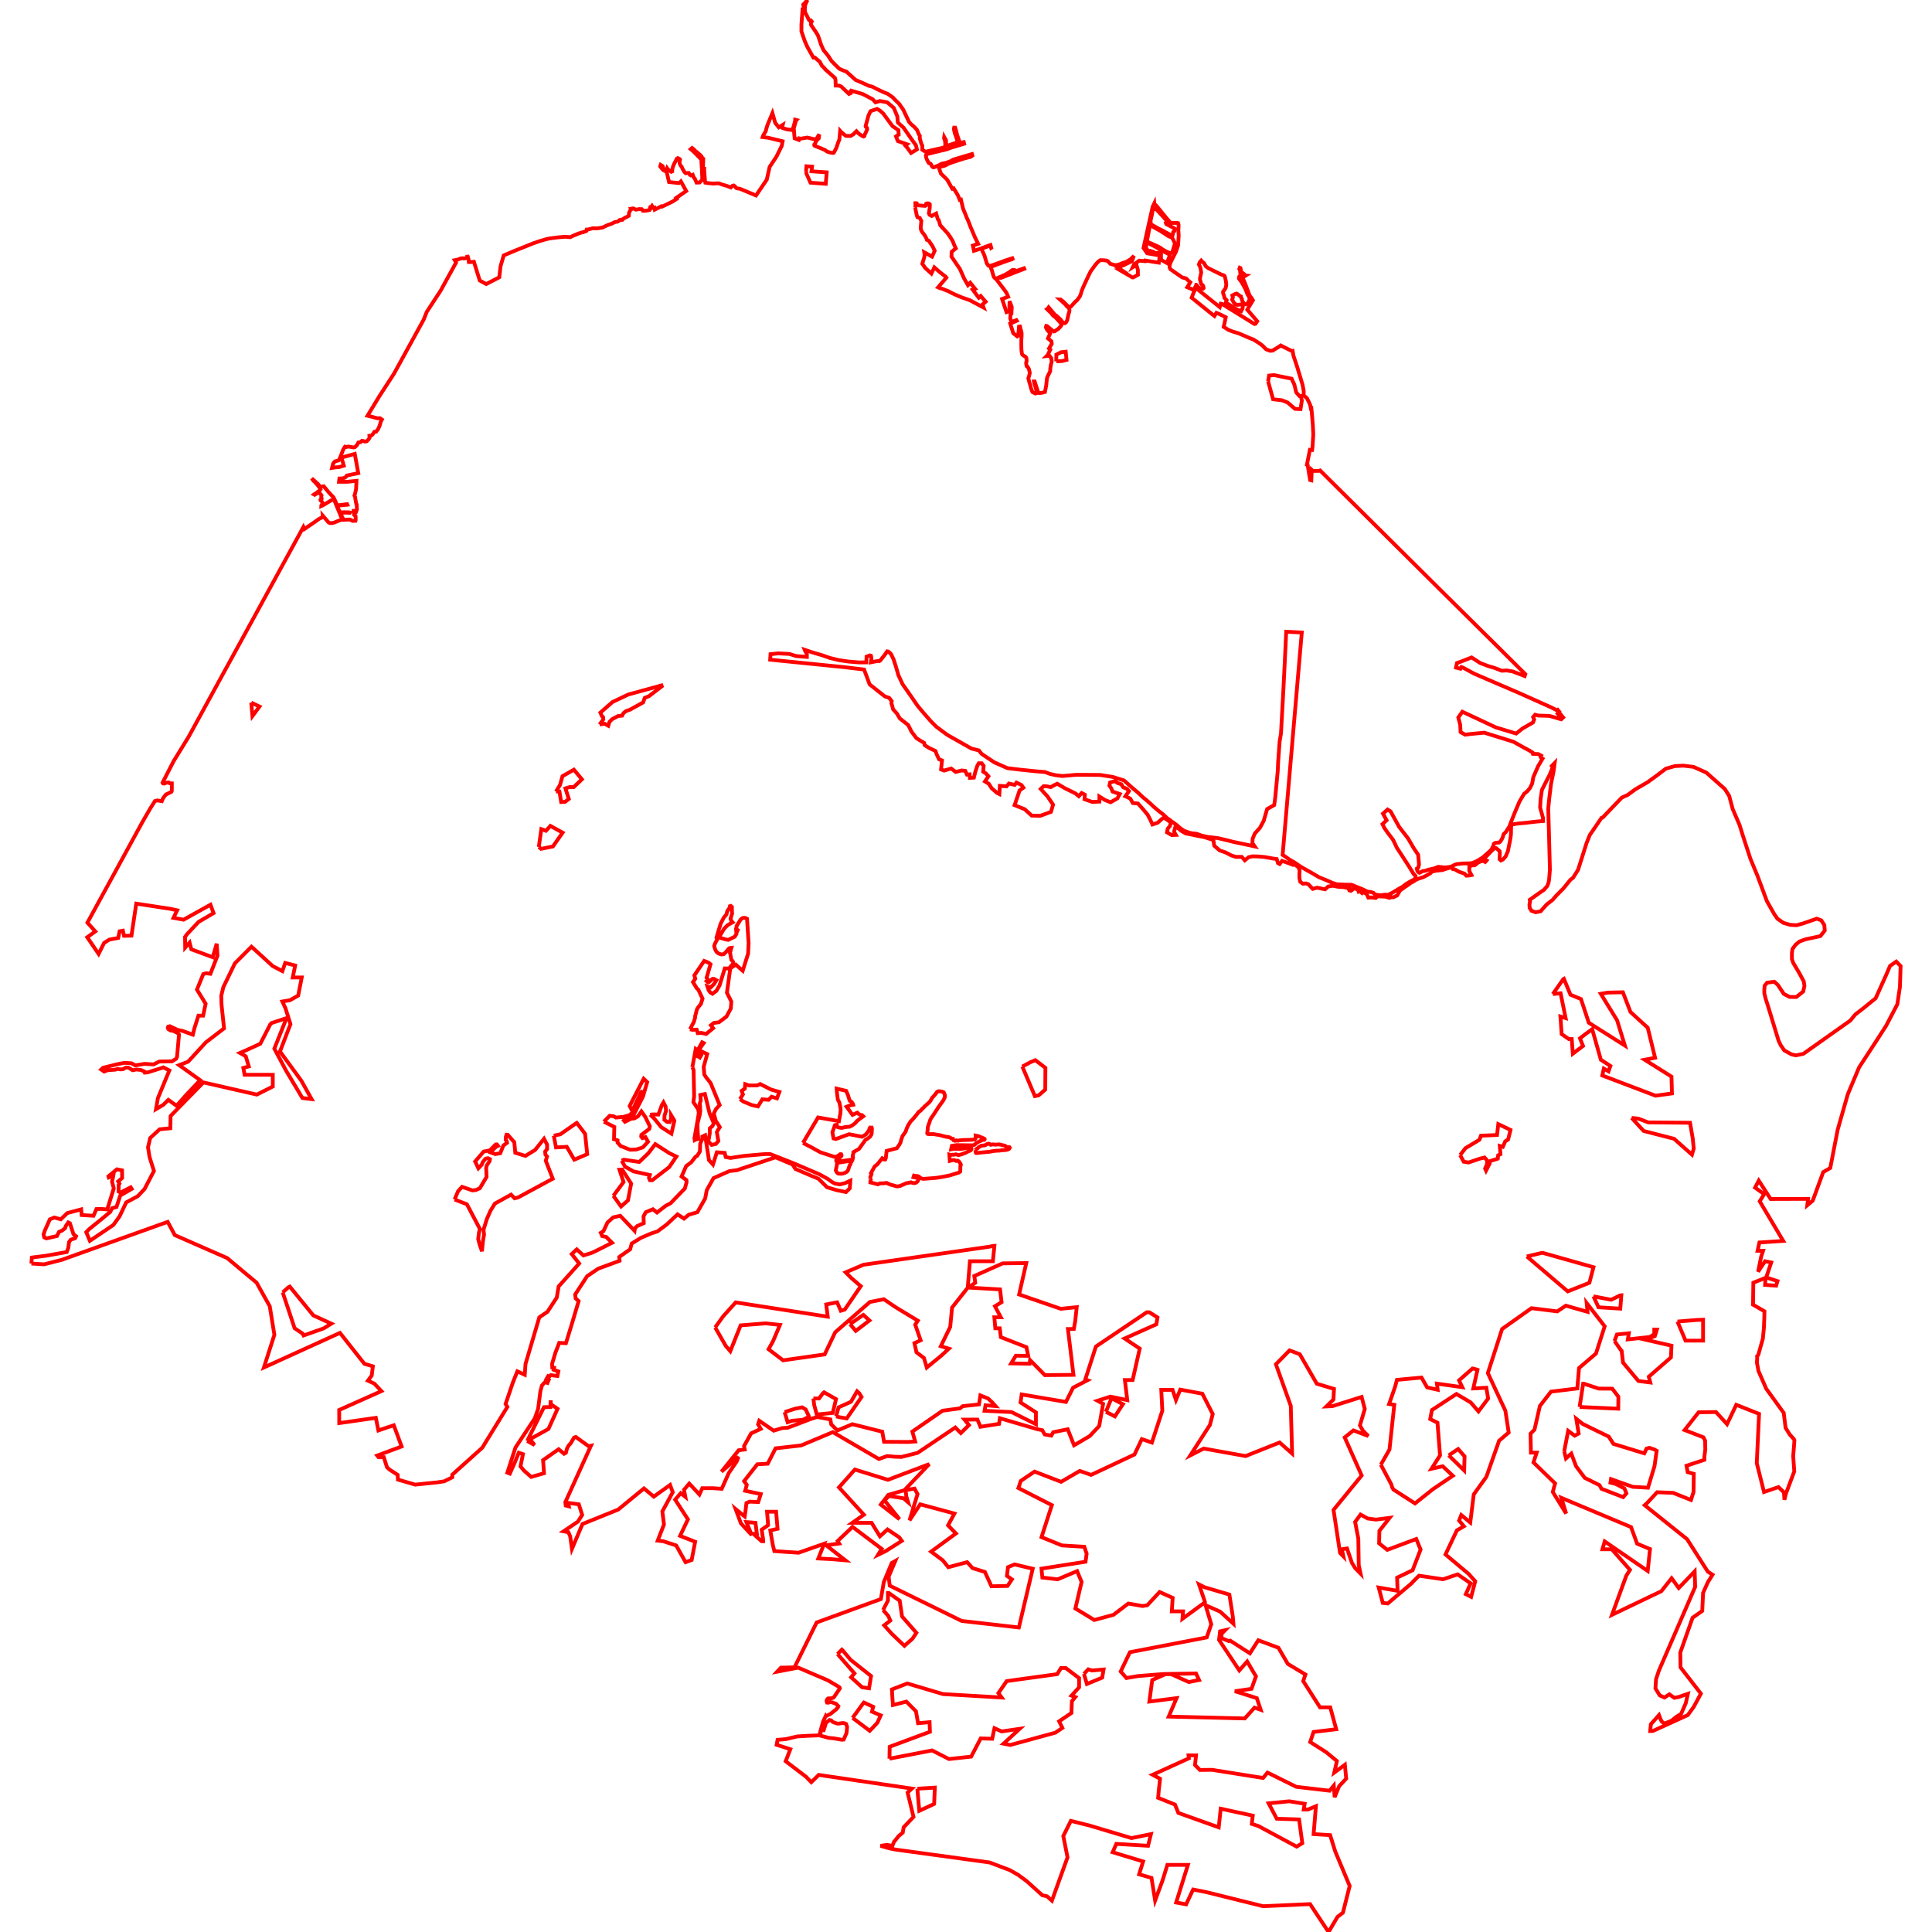 <?xml version="1.0" standalone="no"?>
<!DOCTYPE svg PUBLIC "-//W3C//DTD SVG 1.1//EN" "http://www.w3.org/Graphics/SVG/1.1/DTD/svg11.dtd">
<svg width="512px" height="512px" version="1.1" xmlns="http://www.w3.org/2000/svg" xmlns:inkscape="http://www.inkscape.org/namespaces/inkscape">
<g id="layer" inkscape:groupmode="layer" inkscape:label="layer">
<path d="M8.321 334.854 L11.688 335.059 L16.335 333.881 L44.443 323.81 L46.322 327.313 L60.207 333.401 L67.992 339.918 L71.485 346.161 L72.715 353.736 L69.938 362.399 L90.098 353.227 L96.564 361.414 L98.815 362.092 L98.514 364.532 L97.501 365.889 L99.188 366.659 L101.079 368.661 L89.89 373.658 L89.903 377.135 L99.6 375.746 L100.274 379.092 L102.118 378.453 L104.361 377.716 L106.434 383.332 L99.961 385.746 L100.34 386.192 L101.709 386.172 L102.553 388.826 L103.184 389.423 L105.383 390.851 L105.451 392.108 L110.025 393.443 L115.828 392.847 L117.727 392.563 L119.853 391.505 L119.855 390.811 L127.807 383.665 L134.452 372.853 L133.985 372.073 L135.922 366.372 L137.105 363.416 L139.068 364.33 L139.269 361.464 L142.918 349.11 L145.094 347.628 L147.548 343.865 L148.053 340.909 L153.493 334.835 L151.514 332.336 L152.844 331.096 L154.621 332.709 L156.835 332.017 L157.882 331.529 L162.198 329.347 L160.639 327.794 L159.599 327.582 L159.212 326.707 L159.906 326.286 L160.998 323.966 L162.498 322.615 L164.384 322.198 L168.166 326.175 L168.253 325.524 L168.867 324.91 L170.599 324.152 L170.545 322.338 L171.118 321.255 L173.025 320.461 L174.12 321.335 L176.409 319.553 L177.729 318.854 L181.504 314.947 L181.95 313.29 L181.916 312.745 L180.626 311.786 L181.843 309.023 L183.18 308.027 L184.316 306.558 L184.764 306.305 L185.483 305.155 L185.562 303.087 L186.107 301.893 L186.119 301.221 L186.863 300.855 L187.886 307.44 L188.946 308.621 L189.972 305.372 L192.051 305.523 L192.324 306.626 L193.583 306.87 L197.158 306.33 L201.83 305.915 L202.972 305.833 L204.098 305.828 L210.326 308.284 L217.138 311.195 L219.401 312.435 L220.424 313.197 L221.22 313.64 L222.54 313.879 L223.881 313.56 L225.343 312.892 L225.206 314.917 L224.206 315.906 L221.692 315.394 L219.185 314.637 L216.87 312.358 L214.835 311.528 L210.808 309.792 L210.047 308.616 L205.517 306.703 L195.327 310.102 L193.304 310.357 L189.087 312.216 L187.298 315.406 L186.881 317.606 L184.811 321.245 L182.525 321.916 L181.274 322.94 L179.561 321.818 L176.695 324.496 L174.246 326.328 L172.643 326.852 L169.868 328.034 L167.404 329.557 L166.991 331.082 L164.103 333.106 L164.193 334.13 L158.539 336.206 L155.588 338.205 L152.423 343.057 L152.555 344.106 L153.348 344.811 L151.586 350.727 L149.978 355.965 L148.198 355.868 L147.178 358.523 L146.322 361.373 L146.358 362.416 L146.831 362.475 L146.723 363.002 L147.97 363.434 L147.715 364.644 L146.663 364.517 L145.972 364.41 L145.532 364.829 L145.258 364.692 L144.837 365.409 L145.424 365.674 L145.084 366.49 L144.445 366.245 L143.638 367.141 L143.209 368.67 L142.603 373.384 L141.71 375.899 L136.609 383.613 L134.45 390.26 L135.118 390.52 L136.371 387.696 L137.486 384.992 L138.59 385.365 L137.935 388.613 L138.845 389.706 L140.772 391.405 L144.169 390.423 L143.923 386.952 L148.045 384.063 L149.489 385.265 L149.965 385.014 L150.276 383.829 L150.688 383.099 L151.257 382.465 L152.131 380.977 L152.598 380.813 L156.008 383.276 L156.604 383.143 L149.816 398.1 L149.927 398.987 L150.741 399.183 L150.512 398.276 L153.399 398.661 L154.285 401.472 L153.14 403.253 L149.35 405.816 L150.635 406.051 L151.105 407.14 L151.572 410.474 L154.362 403.879 L163.825 400.057 L170.66 394.447 L173.263 396.626 L177.575 393.527 L178.287 395.452 L175.531 400.546 L175.959 404.003 L174.297 408.282 L175.815 408.458 L179.19 409.554 L181.679 413.996 L183.303 413.409 L184.223 408.582 L180.225 407.017 L182.311 402.646 L178.927 397.428 L180.398 395.706 L181.624 396.678 L181.268 394.806 L182.662 393.169 L184.011 394.61 L185.355 396.052 L186.109 394.389 L188.993 394.382 L191.261 394.552 L193.141 390.351 L195.2 387.372 L195.722 386.078 L191.193 390.018 L195.755 384.33 L197.357 384.136 L197.188 383.215 L199.054 379.855 L201.61 378.668 L200.902 377.461 L201.203 376.515 L205.036 379.144 L207.281 378.457 L208.78 378.36 L214.931 376.028 L216.573 375.511 L220.049 376.157 L220.283 377.461 L221.915 379.092 L225.888 377.429 L233.812 379.418 L234.278 382.086 L240.733 382.135 L242.527 382.013 L241.787 379.382 L249.779 373.854 L254.388 373.234 L255.134 372.647 L259.446 372.177 L259.811 369.796 L261.837 370.612 L262.927 371.623 L263.826 372.628 L261.172 372.406 L260.917 373.873 L268.066 374.213 L274.531 377.429 L274.531 374.291 L270.457 371.675 L270.762 369.542 L282.486 371.525 L284.372 367.761 L288.205 365.772 L287.62 365.55 L290.427 356.841 L303.892 347.779 L304.609 347.779 L306.754 349.136 L306.436 350.963 L298.041 354.714 L302.04 357.389 L300.161 365.726 L298.109 365.726 L298.737 371.049 L294.288 370.108 L290.851 371.212 L292.339 372.027 L291.3 377.898 L288.807 380.56 L284.639 383.019 L282.956 378.766 L279.102 379.562 L278.614 380.46 L276.875 380.153 L276.192 379.004 L274.951 378.766 L264.979 375.844 L264.767 377.337 L259.828 378.114 L259.022 376.196 L255.601 376.215 L256.779 377.663 L254.634 379.784 L253.163 378.303 L243.163 385.027 L238.925 386.101 L237.212 386.052 L235.105 385.87 L232.913 386.652 L220.702 379.529 L212.312 383.058 L205.528 383.828 L203.455 387.898 L200.699 388.048 L197.197 392.517 L197.905 393.501 L197.476 395.067 L201.606 395.941 L200.945 398.054 L198.647 397.95 L197.807 398.335 L197.549 400.585 L197.349 401.87 L194.941 399.907 L196.345 403.703 L199.228 406.814 L197.79 403.364 L200.211 403.56 L200.58 406.488 L199.673 406.488 L200.563 407.31 L201.839 408.445 L202.242 408.445 L202.234 407.956 L201.856 405.386 L203.561 404.186 L203.272 400.624 L205.681 400.624 L206.058 405.144 L204.137 405.588 L204.803 409.423 L205.21 411.054 L211.621 411.491 L218.417 409.104 L216.861 413.011 L220.304 413.187 L224.035 413.5 L218.943 409.515 L220.664 409.286 L222.39 409.052 L221.996 408.38 L225.926 404.636 L233.655 410.46 L232.693 412.039 L234.787 411.021 L238.985 408.347 L238.306 407.408 L235.207 405.314 L233.193 407.14 L230.976 403.56 L225.888 403.56 L228.936 401.414 L222.331 394.173 L226.558 389.444 L235.321 392.164 L246.264 388.003 L239.659 394.93 L235.419 396.15 L233.413 398.72 L238.378 402.601 L234.414 397.617 L235.572 396.45 L239.451 397.063 L240.664 398.12 L240.189 396.567 L239.989 394.91 L242.355 394.493 L243.157 395.947 L241.037 402.901 L243.865 398.661 L252.938 401.107 L251.238 404.238 L253.332 406.39 L246.761 411.197 L249.843 413.5 L251.318 415.326 L256.3 413.989 L257.75 415.574 L261.006 416.579 L262.74 420.375 L267.002 420.29 L268.172 418.555 L266.849 417.609 L267.129 415.313 L268.871 414.589 L273.684 415.731 L270.012 431.299 L254.859 429.564 L235.788 420.212 L235.495 417.831 L237.263 413.676 L236.314 414.211 L234.211 419.285 L233.443 423.773 L216.416 429.975 L210.544 441.871 L206.957 441.943 L205.96 443.013 L211.544 441.943 L219.406 445.316 L221.99 446.843 L222.493 447.164 L222.575 447.44 L221.04 449.715 L220.778 449.949 L220.405 450.045 L219.916 450.089 L219.477 450.093 L219.28 450.239 L219.061 450.641 L219.085 450.926 L219.173 451.205 L219.517 451.237 L220.03 451.057 L220.63 451.175 L221.616 451.568 L222.174 452.177 L222.016 452.515 L221.611 452.986 L220.097 454.19 L218.799 454.845 L218.79 454.829 L218.126 456.244 L217.665 457.88 L217.447 458.665 L217.284 459.349 L217.113 459.886 L214.018 460.008 L211.28 460.176 L208.3 460.876 L207.538 460.954 L206.062 461.065 L205.816 462.389 L209.446 463.562 L208.208 466.745 L213.588 470.84 L215.004 472.301 L216.976 470.371 L241.66 473.99 L240.524 475.053 L242.092 481.502 L239.482 484.242 L239.24 485.667 L238.154 486.568 L236.888 488.158 L236.504 489.172 L234.991 488.911 L233.353 489.172 L235.815 489.86 L237.482 490.176 L262.267 493.577 L267.58 495.586 L269.775 496.831 L272.084 498.526 L276.253 502.278 L277.466 502.526 L278.767 503.699 L282.905 492.22 L281.784 486.574 L283.786 482.548 L288.735 483.785 L299.865 487.117 L305.016 486.054 L304.244 489.151 L295.837 488.649 L294.87 490.86 L302.938 493.305 L301.879 496.709 L305.16 497.661 L306.118 503.66 L308.103 498.294 L309.362 494.212 L312.088 494.212 L314.81 494.212 L311.694 504.182 L314.339 504.664 L316.188 500.745 L319.694 501.43 L334.737 505.166 L347.181 504.606 L352.078 512.0 L354.448 507.996 L355.899 506.862 L357.679 499.793 L353.842 490.632 L352.502 486.328 L348.123 486.054 L348.729 478.672 L346.643 479.533 L345.502 479.533 L345.748 478.02 L341.674 477.361 L336.2 477.903 L338.354 481.978 L344.273 482.174 L345.125 488.46 L343.628 489.373 L333.499 483.922 L331.736 483.348 L331.998 481.163 L323.498 479.324 L322.972 484.261 L312.27 480.44 L311.384 478.229 L306.928 476.449 L307.068 474.649 L307.433 471.382 L305.466 470.338 L315.069 465.969 L314.971 465.186 L316.968 465.186 L316.688 467.736 L317.99 469.06 L321.174 469.021 L334.733 471.179 L335.903 469.751 L343.535 473.527 L352.367 474.557 L353.465 473.201 L353.694 476.272 L354.894 473.344 L356.755 471.355 L356.407 467.684 L353.596 469.751 L354.296 466.699 L351.485 464.371 L347.219 461.652 L348.101 458.991 L354.113 458.26 L352.532 452.469 L349.814 452.469 L345.367 445.504 L345.952 443.756 L341.275 440.939 L338.795 436.673 L333.461 434.684 L331.24 438.147 L326.007 434.782 L325.622 434.906 L324.295 434.351 L323.714 434.143 L323.714 432.982 L324.659 432.017 L323.328 432.323 L323.052 434.586 L328.433 442.68 L330.514 440.313 L332.842 444.252 L331.668 447.558 L327.262 448.191 L333.071 450.024 L334.106 453.121 L332.461 452.541 L329.883 455.404 L309.718 454.915 L311.8 450.024 L304.592 450.937 L305.351 445.224 L308.874 443.665 L310.358 443.665 L315.052 445.758 L317.769 445.217 L316.972 443.495 L308.34 443.632 L305.694 443.841 L301.561 444.18 L298.525 444.695 L296.99 442.961 L299.441 437.854 L319.792 433.934 L320.996 430.451 L319.482 425.384 L323.349 427.099 L326.868 430.301 L326.694 428.293 L325.8 422.579 L319.194 420.629 L317.748 419.885 L319.321 424.523 L319.317 424.64 L313.364 428.99 L313.525 427.034 L310.541 427.034 L310.769 423.447 L307.306 421.894 L304.041 425.41 L302.773 425.612 L299.017 424.953 L295.078 427.947 L290.007 429.317 L284.987 426.264 L286.632 419.227 L285.449 416.363 L280.289 418.535 L276.24 418.066 L276.003 415.711 L287.675 413.878 L287.976 411.752 L287.357 409.913 L281.421 409.554 L276.015 407.356 L278.75 398.876 L269.885 394.343 L270.512 392.464 L274.167 389.986 L281.209 392.699 L286.153 389.81 L289.155 390.86 L300.645 385.465 L301.62 383.423 L302.595 381.375 L305.262 382.295 L308.026 373.854 L307.751 368.329 L310.744 368.329 L311.643 371.01 L312.779 368.263 L318.634 369.346 L321.386 374.741 L320.644 377.618 L315.438 385.7 L319.003 383.88 L330.099 385.87 L339.113 382.275 L342.424 385.204 L342.068 372.569 L338.129 361.557 L341.742 357.872 L344.455 358.883 L348.966 366.698 L353.52 368.074 L353.384 370.886 L351.51 372.719 L353.138 372.641 L360.846 370.207 L361.686 373.384 L360.393 377.755 L361.211 379.17 L362.614 380.56 L358.671 379.072 L356.361 380.932 L360.855 391.023 L353.401 400.142 L355.127 411.543 L356 412.437 L355.619 410.571 L356.975 410.363 L358.281 414.185 L359.129 415.563 L360.563 417.019 L360.082 414.771 L359.971 407.767 L359.121 403.328 L360.553 401.372 L362.464 402.418 L364.633 402.706 L368.258 402.248 L365.553 405.699 L365.476 408.993 L367.647 410.728 L375.325 407.851 L376.474 410.656 L374.35 416.135 L370.246 418.092 L370.369 421.588 L365.37 420.714 L366.451 424.79 L367.779 424.934 L374.168 419.533 L374.38 419.253 L376.055 417.576 L382.436 418.522 L386.301 417.226 L389.736 419.606 L388.455 422.461 L389.867 423.186 L390.954 419.057 L389.211 417.107 L383.072 411.948 L386.078 405.575 L387.943 404.479 L386.675 402.966 L387.248 401.498 L389.635 403.488 L390.559 396.032 L393.896 391.394 L397.279 381.806 L399.819 379.627 L398.941 373.861 L394.295 363.88 L398.068 352.209 L405.861 346.683 L412.695 347.531 L414.968 346.011 L420.705 347.649 L420.48 345.32 L425.258 351.485 L422.947 358.713 L418.462 362.536 L418.004 367.957 L411.034 368.798 L408.087 372.588 L406.662 378.857 L405.606 379.94 L405.708 384.963 L407.239 384.963 L406.387 387.559 L412.119 393.117 L411.504 395.387 L415.044 401.107 L413.772 396.939 L432.25 404.695 L433.848 409.091 L437.27 410.513 L436.659 416.318 L425.258 408.491 L424.665 410.571 L427.145 410.571 L431.961 416.031 L430.99 417.563 L427.196 427.947 L440.272 421.685 L443.002 418.248 L444.88 420.838 L449.107 416.435 L449.235 420.544 L439.627 442.726 L438.866 445.019 L438.708 447.437 L439.857 449.308 L441.108 449.865 L442.405 449.007 L443.702 449.939 L444.918 449.704 L447.305 448.882 L446.76 451.321 L445.525 454.184 L444.274 454.954 L442.939 456.018 L441.096 456.769 L440.358 456.222 L440.014 455.497 L439.653 454.513 L437.492 456.938 L437.325 458.748 L438.007 458.736 L447.28 454.518 L448.853 452.344 L450.754 448.832 L445.359 441.871 L445.291 437.958 L448.552 428.716 L451.117 426.91 L451.333 422.142 L452.592 419.318 L453.843 417.309 L452.597 416.52 L447.089 407.89 L435.858 398.896 L436.495 398.326 L439.156 395.456 L443.414 395.629 L448.129 397.51 L448.814 395.345 L448.869 390.58 L447.253 390.142 L446.937 388.442 L451.682 386.87 L451.69 385.962 L451.788 385.204 L451.92 384.074 L451.872 381.771 L451.414 380.895 L446.445 378.981 L450.15 374.271 L454.75 374.206 L457.685 377.416 L460.131 372.288 L463.223 373.517 L464.956 374.205 L466.173 374.689 L465.562 387.735 L467.479 395.4 L471.311 394.095 L472.757 395.471 L472.893 397.467 L473.279 395.863 L475.5 389.94 L475.339 387.624 L475.216 385.868 L475.428 383.271 L475.538 381.701 L475.394 381.375 L474.295 380.159 L473.198 378.394 L472.702 374.428 L468.067 368.02 L466.014 363.327 L465.598 361.079 L465.684 359.923 L465.64 359.415 L465.961 359.078 L467.182 354.727 L467.459 351.821 L467.546 349.605 L467.598 347.512 L464.57 345.744 L464.651 339.931 L467.881 338.646 L467.763 340.505 L470.701 340.721 L471.048 339.507 L468.064 338.535 L469.395 334.568 L467.763 334.236 L465.914 337.015 L466.724 333.042 L467.237 331.469 L465.778 331.469 L466.257 329.271 L472.575 328.86 L466.342 318.356 L467.525 316.464 L465.113 314.728 L466.092 312.875 L469.234 317.742 L479.159 317.71 L478.952 319.4 L480.389 318.199 L480.872 316.901 L483.166 310.624 L485.04 309.528 L487.016 299.336 L489.689 289.973 L492.682 282.863 L497.399 275.626 L499.863 271.801 L502.813 266.144 L503.5 261.54 L503.679 256.006 L502.529 254.828 L500.876 255.983 L499.755 258.596 L497.069 264.548 L493.981 267.061 L491.667 268.852 L490.347 270.463 L477.896 279.279 L475.913 279.683 L474.746 279.412 L472.85 278.358 L471.903 276.984 L471.316 275.728 L468.574 266.728 L467.927 264.705 L467.568 263.261 L467.558 262.309 L467.653 261.214 L468.306 260.421 L470.212 260.17 L471.164 261.033 L472.727 263.393 L474.258 264.192 L476.051 264.217 L477.869 262.762 L478.194 261.289 L478.018 260.084 L476.799 257.826 L475.227 255.174 L474.88 254.201 L474.869 252.597 L475.026 251.5 L475.865 250.343 L476.895 249.505 L478.511 248.916 L482.408 248.087 L483.579 246.605 L483.464 245.148 L482.659 243.905 L481.475 243.457 L477.891 244.701 L476.085 245.194 L474.455 245.1 L472.635 244.578 L471.034 243.46 L470.145 242.172 L468.241 238.802 L465.762 232.132 L463.893 227.618 L461.881 221.466 L460.984 218.582 L459.188 214.423 L458.251 210.921 L457.096 209.09 L452.195 204.748 L448.792 203.229 L446.114 202.905 L443.829 203.029 L441.476 203.695 L439.259 205.385 L436.636 207.289 L433.388 209.175 L431.345 210.676 L429.791 211.368 L424.717 216.667 L424.438 216.716 L421.31 221.294 L420.467 223.383 L418.214 230.483 L416.865 232.637 L416.205 233.115 L414.341 235.417 L412.463 237.31 L411.483 238.45 L409.876 239.711 L408.281 241.497 L406.941 241.76 L405.854 241.362 L405.371 240.59 L405.322 239.686 L405.477 238.905 L405.4 238.456 L408.339 236.376 L409.121 235.861 L410.033 234.814 L410.391 233.889 L410.525 233.109 L410.741 230.477 L410.46 219.678 L410.305 214.26 L410.582 211.459 L411.036 207.771 L411.708 204.464 L412.005 202.2 L411.225 203.002 L411.474 203.406 L410.592 205.49 L409.859 206.888 L408.622 209.34 L408.278 211.701 L408.141 213.993 L408.891 216.662 L408.924 217.586 L407.109 217.733 L404.267 218.063 L402.467 218.225 L400.61 218.506 L400.466 219.016 L400.436 219.94 L400.422 221.113 L400.29 222.096 L400.129 223.006 L399.879 224.208 L399.615 225.557 L399.014 226.966 L398.28 227.787 L397.767 228.036 L397.415 227.729 L397.415 227.186 L397.469 226.323 L397.424 225.603 L397.221 225.37 L396.846 225.062 L396.545 224.789 L396.108 224.671 L395.862 224.967 L395.319 225.458 L394.189 226.647 L393.257 227.587 L393.409 227.724 L393.944 228.024 L393.597 228.437 L393.181 228.204 L392.535 228.224 L391.725 228.588 L390.783 229.319 L390.204 229.311 L389.393 229.613 L389.374 230.786 L389.943 231.904 L389.521 231.996 L388.604 232.069 L388.091 231.519 L387.284 231.242 L386.544 230.979 L385.627 230.431 L385.042 230.311 L384.89 229.899 L384.636 229.911 L384.263 229.961 L383.912 230.038 L383.477 230.177 L382.886 230.346 L382.267 230.581 L380.638 230.74 L379.994 230.87 L379.427 231.038 L379.274 231.18 L379.035 231.437 L378.265 231.896 L377.202 232.445 L375.879 232.876 L375.358 233.104 L375.108 233.233 L374.82 233.45 L374.343 233.741 L373.951 233.906 L373.245 234.448 L372.434 234.989 L371.024 235.993 L370.582 236.752 L370.274 237.294 L369.772 237.554 L369.209 237.794 L368.773 237.741 L368.27 237.944 L367.781 237.831 L367.196 237.629 L366.452 237.599 L365.464 237.542 L365.021 237.571 L364.575 237.97 L363.436 237.828 L363.008 237.858 L362.63 237.883 L362.182 236.954 L361.769 236.69 L361.072 236.379 L360.908 236.637 L360.617 236.404 L360.348 236.117 L360.218 235.983 L360.016 236.156 L359.932 235.912 L359.544 235.595 L358.688 235.443 L358.348 235.841 L357.99 236.083 L357.572 235.947 L357.44 235.618 L357.609 235.262 L357.375 235.083 L356.83 235.271 L356.079 235.093 L354.798 235.039 L353.209 234.74 L351.994 234.923 L351.17 235.679 L349.038 235.244 L347.892 235.565 L347.228 234.877 L346.723 234.327 L346.082 234.12 L345.257 234.19 L344.592 233.708 L344.386 232.883 L344.34 231.806 L344.41 230.843 L344.211 229.927 L343.187 229.138 L342.694 229.215 L341.712 228.833 L339.771 228.142 L339.113 228.972 L338.654 228.714 L338.339 227.654 L337.136 227.483 L335.102 227.11 L333.297 226.967 L331.893 226.938 L330.891 227.167 L329.888 227.998 L329.086 227.081 L327.51 227.081 L326.336 226.709 L324.789 225.907 L323.213 225.363 L321.781 224.11 L321.56 222.61 L319.078 221.829 L317.195 221.477 L316.04 221.226 L314.244 220.875 L313.165 220.264 L311.539 218.947 L311.134 220.411 L311.61 221.255 L310.532 221.299 L309.272 220.583 L309.46 219.601 L310.046 218.897 L310.314 217.985 L309.856 217.65 L308.99 217.019 L308.388 216.712 L307.897 217.04 L306.78 218.042 L305.405 218.5 L304.889 217.354 L304.144 215.922 L302.827 214.347 L301.563 212.931 L300.211 212.816 L299.523 211.625 L298.231 211.029 L299.185 209.654 L298.653 209.049 L297.663 208.645 L297.131 207.82 L296.214 207.527 L295.439 207.018 L294.179 207.362 L294.006 208.192 L294.494 208.908 L294.837 209.768 L296.757 210.427 L296.126 211.573 L294.321 212.604 L292.918 212.06 L291.35 211.089 L291.35 212.432 L289.47 212.521 L287.411 211.805 L287.5 210.597 L286.65 210.15 L285.889 211 L284.991 210.259 L282.195 208.883 L280.169 207.696 L279.638 207.953 L278.446 208.595 L277.493 208.393 L276.576 208.338 L275.8 209.085 L276.917 210.317 L277.59 211.041 L279.08 213.247 L278.507 215.167 L275.671 216.198 L273.408 216.14 L271.545 214.45 L268.878 213.375 L270.203 209.472 L271.205 208.756 L270.704 208.039 L269.379 207.395 L268.914 208.003 L267.374 207.645 L266.729 208.397 L264.974 208.254 L264.84 210.438 L264.213 210.125 L262.826 208.917 L262.035 207.707 L261.027 207.089 L261.944 205.714 L261.256 204.957 L260.546 204.499 L260.683 202.963 L260.156 202.276 L259.385 202.271 L259.007 202.921 L258.47 204.533 L258.091 206.076 L257.016 206.147 L256.945 205.216 L256.264 205.288 L255.799 204.285 L254.832 204.178 L253.278 204.58 L252.067 203.663 L250.197 204.213 L249.39 203.907 L249.642 201.523 L248.839 201.203 L248.244 199.942 L247.92 199.025 L246.201 198.202 L245.055 197.486 L244.911 196.877 L243.694 196.161 L242.835 195.588 L241.546 193.869 L240.686 192.15 L238.442 190.375 L237.709 189.114 L236.677 187.969 L236.448 187.052 L236.219 186.342 L236.322 185.834 L235.652 184.94 L234.49 184.551 L230.457 181.363 L228.993 177.431 L223.531 176.78 L204.105 174.826 L204.195 173.365 L206.238 173.151 L209.218 173.307 L210.958 173.858 L213.823 174.088 L213.824 173.303 L213.375 172.52 L213.251 172.203 L215.453 172.941 L217.916 173.658 L219.95 174.374 L222.328 174.947 L224.877 175.319 L227.656 175.548 L229.576 175.531 L229.649 174.011 L230.489 173.69 L230.798 173.764 L230.952 174.406 L230.779 175.52 L231.678 175.346 L232.623 175.166 L232.972 175.223 L233.222 175.097 L234.478 173.529 L235.102 172.615 L235.458 172.696 L236.104 173.293 L236.786 174.679 L237.392 176.552 L238.092 178.956 L239.177 181.293 L240.723 183.493 L243.205 187.084 L244.745 188.918 L246.652 191.1 L248.191 192.64 L251.07 194.767 L257.442 198.372 L259.411 198.873 L260.163 199.804 L263.493 202.025 L266.967 203.564 L270.366 203.975 L274.753 204.423 L276.946 204.602 L278.214 205.085 L279.651 205.416 L281.485 205.65 L282.555 205.562 L285.254 205.332 L288.325 205.347 L291.518 205.367 L294.841 205.882 L297.882 206.828 L299.859 208.605 L301.663 210.123 L302.88 211.281 L303.746 211.986 L304.864 212.957 L305.708 213.764 L307.188 215.019 L308.197 215.776 L309.276 216.804 L309.935 217.243 L310.42 217.639 L311.115 218.105 L311.941 218.723 L312.685 219.408 L313.806 220.171 L315.125 220.648 L315.932 220.831 L317.124 220.959 L318.536 221.472 L320.241 221.821 L322.703 222.096 L325.277 222.703 L326.783 223.092 L330.224 223.816 L332.516 224.311 L331.892 223.394 L331.966 222.258 L332.528 220.907 L333.903 219.366 L334.875 217.57 L335.535 215.315 L335.81 214.398 L337.68 213.353 L337.968 211.228 L338.612 204.352 L338.72 201.953 L339.114 196.51 L339.472 194.397 L339.742 189.494 L340.091 183.149 L340.441 176.225 L340.861 167.413 L344.987 167.623 L343.032 190.305 L339.908 226.555 L340.724 227.076 L341.682 227.778 L343.105 228.584 L344.483 229.538 L345.305 230.021 L346.361 230.637 L347.315 231.151 L349.566 232.478 L351.562 233.289 L353.188 234.002 L354.304 234.357 L354.649 234.364 L356.706 234.451 L358.16 234.468 L359.427 234.996 L360.049 235.243 L360.943 235.593 L361.607 235.907 L362.382 236.283 L363.433 236.424 L363.991 236.629 L364.343 237.011 L364.84 237.135 L365.677 237.23 L366.102 237.238 L366.385 237.193 L366.661 237.145 L367.079 237.093 L367.67 237.131 L368.01 237.07 L368.563 236.803 L369.216 236.457 L369.764 236.097 L370.264 235.823 L370.707 235.535 L371.72 234.988 L372.479 234.374 L373.16 233.939 L373.651 233.656 L374.074 233.41 L374.555 233.2 L374.868 232.998 L374.963 232.845 L375.133 232.629 L375.129 232.164 L374.877 231.847 L374.631 231.627 L373.354 229.542 L372.422 228.107 L371.139 226.127 L370.215 224.727 L369.203 222.597 L367.681 220.58 L366.893 219.443 L366.37 218.4 L367.461 217.379 L366.507 215.618 L367.731 214.533 L368.519 215.031 L370.782 219.128 L373.131 222.165 L374.706 224.858 L375.824 226.491 L376.053 229.04 L375.866 229.929 L375.481 230.186 L375.628 230.864 L375.935 231.195 L376.204 231.301 L377.037 230.85 L377.642 230.777 L378.488 230.497 L379.182 230.332 L379.979 230.164 L381.168 229.707 L382.633 229.876 L383.44 229.848 L383.882 229.777 L384.235 229.739 L384.538 229.645 L384.951 229.5 L385.403 229.219 L386.046 228.997 L386.79 228.931 L387.671 228.828 L389.508 228.808 L390.287 228.68 L390.951 228.388 L391.76 227.977 L392.323 227.625 L392.911 227.255 L393.409 226.814 L394.075 226.222 L394.685 225.696 L395.135 225.258 L395.454 224.748 L395.723 224.229 L395.871 223.638 L396.194 223.391 L396.828 223.291 L397.217 223.299 L397.546 223.094 L397.961 222.464 L398.246 221.858 L398.481 221.059 L399.079 220.473 L399.42 219.921 L399.842 219.276 L400.077 218.865 L400.382 217.997 L401.559 215.043 L402.695 212.385 L403.905 210.368 L404.767 209.671 L405.464 208.828 L406.05 207.636 L406.344 205.95 L407.591 203.09 L408.798 201.049 L408.346 200.752 L408.27 200.584 L408.428 200.251 L407.647 199.831 L406.246 199.775 L406.167 199.446 L405.157 198.805 L404.784 198.628 L404.111 198.253 L403.768 198.068 L401.056 196.57 L393.34 194.164 L389.651 194.523 L388.291 194.702 L387.073 194.021 L386.966 192.052 L386.75 191.234 L386.465 190.154 L387.539 188.614 L387.849 188.759 L396.42 192.768 L401.803 194.399 L403.464 193.071 L406.24 191.475 L406.574 190.661 L406.293 190.051 L406.819 189.416 L407.692 189.637 L410.332 189.708 L410.565 189.745 L410.886 189.796 L413.741 190.621 L414.259 190.132 L413.722 189.488 L413.385 189.823 L412.774 189.11 L413.198 188.585 L412.82 188.138 L412.659 188.267 L411.127 187.481 L402.738 183.725 L390.67 178.532 L387.698 176.921 L387.421 176.819 L387.292 176.771 L387.041 177.222 L385.849 176.914 L386.123 175.698 L387.13 175.347 L389.999 174.229 L390.245 174.399 L392.281 175.716 L394.509 176.556 L396.078 177.006 L397.967 177.751 L399.292 177.679 L400.865 177.939 L404.058 179.16 L404.225 178.658 L396.619 171.099 L382.009 156.628 L349.841 124.677 L349.481 124.797 L347.923 124.803 L347.634 124.531 L347.51 127.293 L347.188 127.209 L346.846 125.138 L346.538 123.19 L346.351 123.135 L346.852 120.615 L347.142 119.199 L347.725 119.246 L347.839 118.355 L348.034 115.188 L347.928 112.837 L347.689 109.877 L347.525 108.202 L347.383 108.246 L347.202 107.27 L346.818 106.452 L346.353 105.516 L345.504 104.812 L345.492 103.558 L345.193 101.986 L343.786 97.295 L342.799 94.322 L342.586 93.137 L342.561 93.002 L342.452 93.032 L342.39 93.049 L341.795 92.746 L339.402 91.55 L339.121 91.773 L337.259 92.906 L336.636 92.977 L336.079 92.773 L335.534 92.57 L335.322 92.359 L334.602 91.611 L333.814 91.027 L333.029 90.517 L332.164 89.972 L331.208 89.607 L330.212 89.179 L329.371 88.818 L328.184 88.307 L327.186 88.015 L326.417 87.77 L325.464 87.374 L324.288 86.618 L324.532 85.57 L324.691 84.809 L324.832 84.069 L323.9 83.592 L322.968 83.147 L322.353 82.913 L321.841 83.749 L320.987 83.077 L320.112 82.372 L319.247 81.673 L318.394 80.984 L317.537 80.292 L316.677 79.597 L315.804 78.893 L316.266 77.696 L316.668 76.779 L316.798 76.584 L316.955 76.349 L323.243 81.38 L323.508 80.477 L323.868 80.564 L332.447 85.867 L332.73 85.808 L333.177 85.137 L330.547 82.072 L331.283 80.814 L332.04 79.591 L331.673 78.961 L331.196 78.367 L330.822 77.42 L329.855 74.856 L329.269 73.544 L330.125 73.016 L329.906 72.993 L329.809 72.819 L329.648 72.591 L329.107 72.172 L328.871 71.886 L328.843 71.7 L328.822 71.46 L328.732 71.025 L328.549 70.947 L328.43 71.264 L328.545 71.513 L328.64 71.865 L328.672 72.31 L328.808 72.858 L328.406 73.305 L328.341 73.853 L328.521 74.084 L328.666 74.267 L328.996 74.713 L329.604 75.767 L329.848 76.209 L330.21 76.997 L330.555 77.934 L330.943 78.548 L331.131 79.027 L331.14 79.403 L330.795 80.105 L330.509 80.466 L330.459 80.5 L330.19 80.658 L329.546 80.419 L329.415 80.048 L329.17 79.656 L329.126 79.218 L328.939 78.963 L328.863 78.551 L328.602 78.456 L328.096 78.034 L327.735 77.806 L327.422 77.857 L327.039 78.049 L326.579 78.295 L326.718 78.82 L326.532 79.39 L326.809 79.878 L327.039 80.306 L327.313 80.548 L327.822 80.792 L328.364 80.745 L328.991 80.65 L329.213 80.643 L329.379 81.064 L329.284 81.732 L329.217 81.86 L328.9 82.467 L327.458 81.826 L324.85 80.168 L325.021 79.69 L325.071 79.552 L324.51 78.975 L324.402 78.457 L324.126 77.652 L324.139 77.257 L324.51 76.789 L324.83 76.278 L324.978 75.464 L324.865 74.457 L324.751 73.928 L324.653 73.498 L324.558 73.184 L324.315 72.958 L323.639 72.751 L322.265 72.075 L320.191 71.058 L319.563 70.588 L319.063 69.7 L318.682 69.433 L318.34 69.051 L317.935 69.492 L317.717 70.1 L318.055 70.754 L318.196 71.366 L318.334 72.215 L317.996 73.798 L318.031 74.209 L318.18 74.629 L318.237 75.076 L318.432 75.379 L318.709 75.543 L318.868 75.822 L318.89 75.924 L318.976 76.325 L318.837 76.496 L318.509 76.483 L317.994 76.395 L317.378 75.997 L317.28 75.736 L317.087 75.554 L316.998 75.471 L316.613 75.451 L316.989 75.655 L316.341 76.837 L314.633 76.114 L315.436 74.814 L314.95 74.405 L314.339 73.798 L313.311 73.522 L311.475 72.261 L310.174 71.348 L309.97 70.894 L309.933 70.461 L310.123 69.732 L311.671 66.628 L312.219 64.987 L312.362 62.366 L312.28 61.056 L312.336 59.991 L312.333 59.575 L312.213 59.138 L311.883 59.061 L311.74 59.069 L311.421 59.089 L311.293 59.087 L310.382 59.08 L310.026 58.856 L308.618 57.176 L306.436 54.5 L305.9 53.999 L305.892 53.901 L305.462 54.792 L303.373 64.19 L303.034 65.721 L304.015 67.127 L307.345 67.701 L307.103 69.609 L303.503 69.041 L303.453 69.216 L301.904 69.069 L301.196 69.588 L300.545 70.065 L300.206 70.8 L301.162 70.196 L301.541 71.487 L301.553 72.148 L301.565 72.819 L300.302 73.528 L300.057 73.509 L299.428 73.123 L297.413 71.965 L296.973 71.699 L297.417 71.705 L296.266 70.939 L297.888 70.221 L298.916 69.723 L299.96 69.231 L300.493 67.803 L299.882 68.456 L299.505 68.784 L298.475 69.379 L297.35 69.76 L296.648 70.068 L296.084 70.205 L295.66 70.266 L295.178 70.196 L294.676 70.033 L294.212 69.903 L293.582 69.193 L293.223 69.051 L292.422 68.962 L291.597 68.945 L291.076 69.302 L290.33 70.127 L289.048 71.882 L288.423 73.15 L287.065 76.079 L286.942 76.391 L286.64 77.153 L286.416 77.962 L286.135 78.622 L285.378 79.62 L284.912 80.013 L283.78 81.26 L283.431 81.373 L283.072 81.228 L281.816 79.946 L281.086 79.384 L280.892 79.373 L282.872 81.16 L282.798 81.234 L283.326 81.718 L283.362 81.897 L283.43 82.24 L283.372 82.592 L283.175 83.234 L282.817 84.874 L282.627 85.261 L282.436 85.502 L282.225 85.65 L282.019 85.644 L281.685 85.444 L281.599 85.392 L281.47 85.227 L281.012 84.639 L280.126 83.818 L280.094 83.848 L279.608 83.468 L277.899 81.445 L277.7 81.733 L277.467 81.91 L277.883 82.308 L278.685 83.099 L278.862 83.373 L279.09 83.636 L279.788 84.159 L281.029 85.536 L281.248 85.894 L281.279 86.126 L281.194 86.364 L280.485 87.138 L279.451 87.817 L279.27 87.839 L278.891 87.595 L277.484 86.403 L277.275 86.368 L277.204 86.563 L277.18 86.765 L277.485 87.369 L278.034 88.022 L278.303 88.406 L278.157 88.696 L277.726 89.693 L278.339 90.188 L278.638 90.457 L278.724 91.109 L277.99 92.354 L278.337 92.66 L277.63 94.099 L277.46 94.281 L277.383 94.357 L278.115 94.273 L278.579 94.875 L278.723 95.761 L278.452 96.89 L278.314 97.868 L278.326 98.351 L277.901 99.213 L277.615 99.779 L277.502 100.107 L277.426 100.458 L277.256 102.156 L277.004 103.469 L276.928 103.881 L276.4 104.015 L276.037 104.106 L275.437 104.163 L275.275 104.131 L275.111 103.926 L274.197 101.089 L274.003 101.094 L274.058 101.396 L274.203 101.914 L274.312 102.158 L274.458 102.764 L274.564 103.167 L274.696 103.473 L274.841 104.139 L274.4 104.28 L273.61 103.898 L273.26 102.979 L272.981 101.915 L272.74 101.169 L272.621 100.601 L272.514 100.246 L272.725 99.632 L272.908 98.82 L272.68 97.809 L272.307 97.17 L272.091 97.053 L271.991 96.708 L271.939 96.1 L272.06 95.754 L272.048 95.324 L271.98 94.8 L271.77 94.547 L271.231 94.234 L270.947 94.006 L270.811 93.722 L270.683 92.579 L270.659 91.349 L270.663 90.241 L270.688 89.644 L270.718 89.376 L270.739 88.52 L270.716 88.127 L270.6 87.659 L270.482 87.251 L270.38 86.948 L270.36 86.65 L270.306 86.52 L270.048 86.563 L269.828 89.002 L269.574 89.143 L268.517 88.296 L267.724 85.745 L269.454 85.002 L269.356 84.84 L268.068 85.317 L267.727 84.428 L267.81 83.184 L268.035 83.111 L268.075 82.314 L268.134 81.38 L267.886 80.73 L267.559 79.806 L267.492 81.073 L267.56 82.43 L266.741 82.726 L266.308 81.45 L265.943 80.375 L265.717 79.711 L265.557 79.23 L267.176 78.64 L266.753 77.644 L266.098 76.719 L265.439 75.857 L264.758 74.967 L264.013 73.991 L265.12 73.46 L265.288 73.629 L271.44 71.24 L271.372 71.088 L269.212 71.874 L269.126 71.682 L268.862 71.566 L268.373 71.518 L267.943 71.779 L267.706 71.965 L267.371 72.235 L266.903 72.456 L266.492 72.749 L266.078 72.907 L265.454 73.233 L264.889 73.429 L264.397 73.66 L263.967 73.78 L263.668 73.724 L263.376 73.396 L262.976 72.104 L262.81 71.47 L262.667 71.241 L262.599 70.864 L262.697 70.708 L262.904 70.584 L263.196 70.494 L263.533 70.376 L264.441 70.009 L265.183 69.761 L265.785 69.515 L266.334 69.338 L267.281 69.002 L267.845 68.82 L267.833 68.791 L268.337 68.58 L268.275 68.436 L266.728 68.938 L266.293 69.07 L265.646 69.332 L264.71 69.656 L264.194 69.845 L263.812 69.985 L262.964 70.292 L262.681 70.367 L262.537 70.406 L262.183 70.47 L261.968 70.424 L261.876 70.314 L261.501 69.787 L261.38 69.338 L261.029 68.195 L260.878 67.672 L260.602 67.065 L260.382 66.625 L260.118 65.882 L260.751 65.656 L262.156 65.18 L262.423 65.075 L262.642 65.71 L262.698 65.672 L262.477 64.928 L262.139 65.046 L259.849 65.894 L258.108 66.467 L257.816 65.084 L259.226 64.621 L258.339 62.814 L257.593 61.033 L257.265 60.288 L256.575 58.505 L256.526 58.38 L256.32 57.97 L255.218 55.264 L254.655 52.889 L254.345 52.965 L254.297 52.845 L253.819 51.696 L252.728 49.916 L252.38 50.035 L252.304 49.922 L251.267 48.068 L251.069 47.713 L250.824 47.426 L249.349 46 L248.768 44.31 L250.359 43.91 L250.777 43.714 L251.168 43.474 L252.392 43.008 L253.477 42.655 L255.421 42.026 L256.83 41.663 L257.21 41.57 L257.692 41.23 L257.648 41.07 L257.58 40.831 L252.599 42.3 L252.454 42.382 L252.26 42.538 L251.781 42.771 L250.698 43.151 L249.557 43.394 L249.168 43.571 L248.81 43.816 L248.28 44.005 L248.11 44.081 L247.534 44.337 L247.48 44.361 L247.238 44.311 L247.006 44.092 L246.868 43.866 L246.777 43.635 L246.638 43.408 L246.39 43.286 L246.245 43.251 L246.068 43.123 L245.977 42.892 L245.669 42.346 L245.484 41.86 L245.363 41.173 L245.587 40.849 L246.588 40.619 L247.309 40.435 L248.004 40.257 L248.866 40.063 L249.399 39.917 L250.191 39.752 L250.981 39.545 L252.222 39.079 L252.951 38.869 L253.172 38.806 L254.443 38.409 L255.508 38.102 L255.452 37.865 L255.405 37.663 L254.377 37.852 L253.677 35.828 L253.33 34.481 L253.117 33.822 L252.862 33.821 L252.794 34.121 L252.856 34.573 L253.046 35.337 L253.353 36.201 L253.464 36.503 L253.725 37.418 L253.621 37.775 L252.568 38.113 L251.404 38.509 L251.008 38.49 L250.959 38.42 L250.78 38.162 L250.714 37.78 L250.714 37.776 L250.709 37.202 L250.228 36.313 L250.183 36.605 L250.467 37.471 L250.5 38.116 L250.508 38.616 L250.434 38.788 L250.326 38.925 L250.26 39.009 L249.81 39.178 L246.384 39.935 L245.293 40.224 L244.428 39.701 L244.418 38.553 L244.21 38.217 L243.749 36.683 L243.762 35.996 L243.482 35.546 L243.017 34.422 L242.291 33.636 L241.42 32.875 L240.906 32.301 L239.335 29.013 L238.238 27.458 L236.952 26.219 L236.658 25.849 L235.257 24.87 L234.235 24.47 L232.385 23.593 L231.185 22.966 L230.309 22.765 L228.755 22.052 L226.741 21.189 L225.662 20.199 L224.274 18.964 L223.529 18.705 L222.442 18.233 L221.371 17.194 L220.345 16.146 L219.511 14.857 L219.062 14.283 L218.288 13.354 L217.617 11.915 L217.084 10.306 L216.771 9.401 L216.23 8.511 L214.923 6.591 L214.908 6.068 L215.13 5.713 L214.886 5.415 L214.596 5.465 L214.35 5.256 L213.774 4.033 L213.442 3.455 L213.298 2.819 L213.289 2.465 L213.359 1.411 L213.547 0.935 L213.816 0.375 L213.993 0.0 L213.151 0.938 L212.868 1.21 L213.101 2.507 L212.685 2.49 L212.642 3.07 L212.388 6.459 L212.388 8.309 L213.29 10.921 L213.999 12.509 L214.816 13.953 L215.546 15.266 L215.933 15.239 L217.244 16.358 L217.814 17.433 L218.146 17.718 L218.731 18.384 L218.799 18.462 L219.863 19.41 L221.28 20.669 L221.414 21.163 L221.464 22.683 L222.38 22.703 L222.922 22.917 L225.002 24.897 L225.448 24.683 L225.406 24.239 L225.549 24.024 L228.604 24.91 L231.255 26.297 L232.021 27.116 L233.213 26.768 L235.116 27.117 L235.94 27.813 L236.862 28.61 L237.255 29.55 L237.794 30.84 L237.939 32.469 L239.439 33.821 L241.796 37.216 L242.726 38.488 L242.997 39.588 L241.44 40.545 L240.688 39.5 L240.511 39.252 L239.955 38.614 L240.385 38.24 L240.207 38.179 L237.943 37.392 L237.45 36.152 L238.162 35.676 L238.083 34.479 L236.528 33.438 L234.076 30.096 L233.252 29.36 L232.454 28.863 L230.696 29.458 L230.156 30.618 L229.39 33.438 L229.448 33.614 L229.758 33.876 L229.799 34.279 L229.562 34.871 L229.158 35.703 L229.07 36.046 L228.876 36.175 L228.4 35.974 L228.131 35.791 L227.537 35.377 L226.966 34.769 L226.141 35.594 L225.43 36.034 L224.163 36.011 L222.93 35.008 L222.646 34.682 L222.439 36.976 L222.058 37.934 L221.66 39.156 L220.971 40.462 L220.736 40.53 L220.125 40.46 L219.171 40.171 L218.661 39.779 L217.281 39.18 L216.753 38.984 L216.108 38.722 L215.826 38.593 L215.777 38.439 L215.806 38.266 L216.023 37.989 L216.358 37.268 L216.971 36.679 L217.02 36.362 L217.066 35.828 L217.118 35.587 L216.245 36.997 L213.953 36.453 L212.179 36.745 L211.837 36.672 L211.801 36.875 L211.713 37.086 L210.588 36.655 L210.488 35.624 L210.431 34.867 L210.369 34.025 L210.809 32.427 L210.936 31.963 L211.073 31.813 L210.725 31.729 L210.699 32.037 L210.627 32.362 L210.436 33.058 L210.316 33.521 L210.138 33.978 L209.993 34.474 L208.44 34.261 L207.339 33.897 L207.249 33.805 L207.424 33.106 L206.393 33.75 L205.869 33.095 L205.436 32.553 L204.702 29.976 L203.377 33.149 L203.015 34.375 L202.987 34.605 L202.895 34.831 L202.261 35.865 L202.104 36.324 L203.559 36.501 L207.402 37.44 L207.176 38.645 L205.762 41.522 L203.96 44.232 L203.203 47.613 L200.356 51.804 L196.111 50.032 L195.217 49.892 L194.97 49.694 L194.767 49.376 L194.436 49.152 L194.098 49.246 L193.677 49.678 L192.721 49.301 L191.244 48.864 L190.533 48.601 L190.008 48.577 L189.093 48.656 L187.82 48.549 L186.921 48.415 L186.839 48.016 L186.616 45.094 L186.622 44.766 L186.287 44.794 L186.366 42.08 L186.22 42.016 L186.031 41.662 L185.787 41.288 L184.992 40.59 L184.73 40.349 L184.158 39.915 L183.933 39.623 L183.404 39.22 L183.044 39.524 L183.181 39.639 L183.423 39.821 L183.792 40.171 L184.222 40.587 L184.589 40.962 L185.182 41.565 L185.763 42.168 L185.908 42.415 L185.888 42.8 L185.883 43.083 L185.985 44.395 L186.124 47.624 L185.394 48.365 L184.592 48.394 L184.239 47.593 L184.156 47.383 L183.795 46.931 L183.577 46.313 L183.092 46.479 L182.815 46.332 L182.671 46.091 L182.544 45.849 L182.32 45.845 L181.702 45.898 L181.352 45.522 L180.967 44.884 L180.649 44.193 L180.376 43.892 L180.146 43.405 L180.06 42.917 L180.219 42.28 L180.057 42.105 L179.628 41.895 L179.38 42.028 L178.64 43.454 L178.329 44.212 L178.17 44.815 L178.13 45.438 L177.908 45.528 L177.405 45.206 L177.008 44.899 L176.813 44.613 L176.676 45.074 L175.846 44.737 L175.601 44.02 L175.09 43.71 L174.963 44.118 L175.459 44.75 L175.866 45.156 L176.656 45.495 L177.303 48.245 L179.932 48.516 L180.2 48.337 L180.448 48.084 L181.806 50.543 L181.854 50.629 L180.829 51.333 L179.173 52.47 L179.331 52.705 L178.275 53.39 L175.477 54.762 L175.281 54.653 L173.529 55.548 L173.429 55.015 L173.097 55.067 L172.791 54.572 L172.621 54.809 L172.368 54.839 L172.27 54.973 L172.252 55.142 L172.271 55.484 L172.168 55.635 L171.758 55.746 L171.293 55.804 L170.893 55.862 L170.384 55.855 L170.307 55.691 L170.23 55.608 L170.056 55.428 L169.816 55.443 L169.531 55.403 L169.222 55.43 L168.904 55.499 L168.551 55.559 L168.272 55.46 L168.05 55.304 L167.739 55.232 L167.464 55.27 L167.374 55.369 L167.191 55.367 L167.226 55.463 L167.24 55.55 L167.038 55.733 L166.688 56.44 L166.642 57.193 L166.041 57.522 L165.751 57.63 L165.051 58.064 L164.94 58.254 L164.611 58.309 L164.478 58.243 L164.325 58.256 L164.177 58.32 L163.991 58.543 L163.773 58.691 L163.549 58.762 L163.231 58.798 L162.795 58.913 L162.251 59.219 L160.861 59.724 L159.648 60.307 L158.552 60.479 L158.12 60.522 L157.101 60.487 L155.797 60.837 L155.488 60.834 L155.401 61.196 L155.369 61.245 L154.552 61.522 L154.068 61.63 L153.699 61.759 L152.995 62.006 L152.426 62.279 L152.284 62.29 L151.771 62.536 L151.101 62.856 L150.167 62.777 L149.802 62.745 L147.864 62.902 L145.49 63.219 L144.581 63.432 L144.404 63.49 L143.131 63.863 L143.035 63.887 L141.661 64.366 L141.472 64.417 L141.23 64.515 L136.303 66.497 L133.482 67.694 L132.648 70.57 L132.312 73.487 L128.853 75.278 L127.132 74.33 L125.591 69.375 L124.647 69.454 L124.252 69.445 L124.159 68.662 L123.848 67.629 L123.779 68.136 L123.629 68.361 L123.081 68.485 L122.578 68.441 L122.042 68.499 L121.327 68.791 L120.513 68.956 L120.854 69.6 L116.796 76.981 L113.105 82.639 L112.269 84.719 L104.409 99.03 L100.552 104.971 L97.392 110.18 L98.689 110.484 L99.954 110.84 L100.669 110.818 L101.212 111.189 L100.887 111.771 L100.79 112.216 L100.52 113.035 L100.172 113.766 L99.681 114.398 L99.214 114.439 L98.708 115.173 L98.372 115.432 L97.896 115.497 L97.937 116.036 L97.593 116.543 L97.159 116.952 L96.647 117.014 L96.27 116.871 L95.907 116.82 L95.573 117.161 L94.993 117.253 L94.538 118.03 L94.229 118.327 L94.017 118.529 L93.668 118.577 L93.25 118.496 L92.41 118.357 L92.122 118.358 L91.843 118.465 L91.436 118.377 L90.978 119.077 L90.183 121.174 L89.753 122.013 L88.749 122.288 L88.296 122.817 L87.993 123.999 L88.911 123.863 L89.918 123.775 L91.109 123.408 L90.501 121.261 L94.019 120.282 L94.945 125.39 L91.932 126.016 L91.743 126.272 L91.481 126.546 L91.17 126.661 L90.703 126.784 L89.945 126.81 L89.843 127.676 L91.967 127.684 L94.47 127.437 L94.418 128.428 L94.37 129.57 L94.09 130.873 L93.93 131.34 L94.133 131.782 L94.165 132.184 L94.415 133.543 L94.527 133.675 L94.583 135.025 L94.352 135.652 L94.075 135.511 L93.911 135.384 L93.741 135.387 L93.83 136.416 L94.056 136.65 L94.241 136.822 L94.26 137.368 L94.251 137.811 L94.198 138.01 L93.455 138.051 L92.789 137.691 L92.196 137.696 L91.074 137.765 L90.636 136.913 L90.335 136.227 L90.388 136.022 L90.556 135.93 L90.875 135.879 L91.237 135.853 L91.649 135.858 L92.037 135.86 L92.471 135.916 L92.681 135.903 L92.727 135.823 L92.655 135.805 L92.417 135.768 L91.97 135.76 L91.576 135.758 L91.209 135.732 L90.832 135.782 L90.43 135.758 L90.097 135.717 L89.946 135.487 L89.376 134.112 L89.604 134.022 L90.083 133.927 L90.569 133.908 L91.179 133.831 L91.565 133.803 L91.88 133.788 L92.049 133.761 L91.983 133.613 L91.798 133.647 L91.504 133.649 L91.059 133.735 L90.524 133.794 L90.047 133.848 L89.575 133.901 L89.391 133.935 L89.316 133.893 L89.031 133.182 L88.595 132.212 L88.356 131.762 L87.886 131.291 L87.094 130.438 L85.783 128.861 L84.872 129.001 L84.214 128.218 L82.6 126.773 L82.758 126.983 L82.964 127.248 L83.181 127.509 L83.461 127.764 L84.171 128.562 L84.521 129.004 L84.781 129.363 L84.938 129.686 L84.52 130.147 L84.23 130.331 L83.4 130.987 L83.293 130.973 L83.216 131.032 L83.389 131.129 L84.41 130.504 L84.638 130.625 L84.974 130.963 L85.213 131.294 L85.159 131.493 L85.132 131.684 L85.143 131.811 L85.217 131.932 L85.235 132.158 L84.929 132.427 L84.952 132.619 L85.186 132.81 L85.364 133.031 L85.468 133.287 L85.328 133.7 L85.161 133.95 L85.152 134.11 L85.498 133.962 L87.832 132.562 L88.171 132.479 L88.414 132.5 L88.66 132.696 L89.286 134.276 L90.458 137.078 L90.711 137.662 L89.499 138.09 L88.559 138.496 L87.876 138.627 L87.429 138.619 L87.081 138.46 L85.525 136.646 L85.551 137.021 L84.587 137.488 L83.231 138.444 L80.653 140.212 L80.404 139.656 L65.869 166.228 L65.331 167.213 L58.022 180.566 L56.03 184.209 L50.012 195.216 L46.023 201.7 L43.084 207.418 L43.214 207.625 L43.53 207.66 L44.176 207.41 L44.694 207.354 L44.949 207.575 L45.538 207.602 L45.533 209.577 L45.481 209.724 L45.372 209.886 L45.129 209.996 L44.389 210.349 L43.94 210.584 L43.203 211.55 L42.88 212.323 L41.696 212.122 L41.059 212.286 L39.862 214.179 L37.724 217.871 L23.169 244.508 L25.258 246.84 L23.121 248.38 L24.626 250.593 L26.131 252.798 L27.587 249.892 L28.941 249.017 L31.329 248.562 L31.693 246.8 L32.569 246.641 L32.864 247.993 L34.843 247.959 L36.108 239.466 L45.169 240.852 L46.954 241.238 L45.977 243.24 L48.649 243.729 L55.779 239.76 L56.603 241.985 L52.629 244.309 L49.544 247.591 L49.035 248.315 L49.056 249.718 L49.078 251.115 L50.239 249.79 L50.701 251.578 L56.374 253.673 L57.426 250.097 L57.642 253.255 L55.76 258.065 L54.606 257.921 L53.869 258.143 L52.198 262.254 L54.5 266.006 L53.83 269.158 L52.588 269.158 L51.534 272.467 L51.105 274.197 L48.386 273.206 L47.07 272.941 L45.018 271.96 L44.572 272.074 L44.467 272.407 L44.609 272.721 L45.19 273.092 L45.941 273.196 L47.144 273.812 L47.44 274.167 L46.92 280.072 L46.673 280.586 L45.589 281.261 L42.203 281.318 L40.71 282.079 L38.276 281.936 L35.841 282.345 L34.862 281.784 L33.017 281.66 L31.324 281.974 L27.32 282.963 L26.807 283.429 L27.606 283.981 L28.519 283.619 L30.544 283.477 L31.181 283.277 L31.923 283.401 L32.589 283.353 L33.368 282.906 L34.044 282.944 L35.147 283.619 L36.165 283.429 L37.363 283.562 L38.266 283.952 L38.373 284.255 L39.153 284.189 L43.172 282.928 L43.29 282.868 L44.88 283.677 L41.845 291.024 L41.341 293.934 L43.28 292.784 L44.621 291.471 L46.79 293.05 L49.396 290.099 L53.049 286.26 L47.479 282.274 L49.853 281.36 L54.53 276.251 L59.372 272.538 L58.705 266.186 L58.64 263.873 L59.185 261.614 L62.246 255.291 L66.647 250.886 L72.278 256.022 L74.839 257.353 L75.581 255.187 L78.227 255.865 L77.578 259.043 L79.965 259.043 L79.019 263.84 L76.849 265.066 L74.83 265.406 L75.653 267.2 L76.98 271.409 L74.199 278.652 L79.872 286.424 L82.577 291.278 L80.135 290.978 L75.789 283.696 L72.706 277.902 L75.928 269.81 L71.973 271.115 L71.621 271.474 L68.988 276.603 L65.244 278.326 L63.599 279.044 L65.13 279.925 L65.931 282.613 L64.485 283.017 L64.812 284.825 L72.291 284.825 L72.291 287.944 L68.064 290.078 L53.903 286.848 L45.211 295.743 L45.144 298.995 L42.299 299.278 L39.798 301.587 L39.711 301.966 L39.224 304.034 L39.631 306.625 L40.797 310.317 L38.321 315.08 L36.506 317.017 L33.444 318.648 L31.7 322.33 L30.051 324.623 L23.816 328.828 L22.857 326.54 L23.622 325.735 L27.041 322.972 L29.21 321.17 L29.702 320.188 L30.869 319.87 L31.871 316.82 L34.911 315.07 L34.645 314.65 L31.943 316.032 L31.421 315.766 L31.452 314.01 L31.657 313.669 L31.319 313.064 L32.363 312.204 L32.346 310.147 L30.981 309.883 L28.73 311.744 L28.822 312.03 L30.039 311.467 L29.886 312.296 L29.681 313.135 L30.152 314.926 L28.422 320.505 L26.725 320.378 L25.546 320.413 L24.779 322.193 L21.647 321.999 L21.514 320.494 L17.84 321.477 L16.12 323.125 L14.39 322.654 L13.213 323.135 L11.862 326.154 L11.545 327.167 L11.729 327.925 L12.302 328.191 L15.097 327.557 L15.629 326.472 L16.437 326.123 L17.256 325.479 L17.42 324.926 L18.095 323.954 L18.525 324.169 L19.477 327.075 L20.163 327.618 L19.907 328.15 L18.761 328.529 L18.31 329.132 L18.085 330.76 L17.686 331.804 L12.169 332.787 L8.444 333.258 L8.321 334.854 M66.575 186.194 L68.772 187.24 L66.9 189.767 L66.575 186.194 M74.919 342.488 L76.433 341.138 L76.793 340.962 L83.034 348.595 L87.809 350.78 L85.782 352.033 L80.724 353.822 L80.453 353.918 L80.198 353.416 L78.078 352 L74.919 342.488 M120.472 317.881 L121.383 315.713 L122.453 314.522 L125.213 315.472 L126.136 315.369 L127.183 314.868 L128.945 311.9 L128.832 309.523 L129.002 308.841 L129.742 307.727 L129.832 307.192 L129.321 306.931 L128.673 307.067 L127.956 307.943 L127.649 308.682 L126.773 309.607 L125.916 307.805 L128.189 305.17 L129.797 304.88 L131.072 303.576 L131.362 303.298 L131.678 303.275 L131.968 303.67 L131.496 303.889 L131.072 304.281 L130.481 304.838 L130.02 305.412 L131.243 305.85 L132.574 305.622 L133.391 303.577 L134.37 302.86 L134.3 302.449 L134.017 302.063 L134.063 301.245 L134.242 300.705 L134.558 300.727 L136.298 302.704 L136.556 305.498 L139.24 306.324 L141.795 304.765 L144.173 301.783 L144.98 303.326 L144.989 304.514 L144.468 305.179 L144.548 306.021 L144.969 306.476 L144.632 307.599 L146.488 312.373 L137.301 317.338 L136.383 317.567 L135.439 316.589 L131.148 318.962 L129.969 320.887 L129.019 323.057 L128.127 325.925 L128.283 327.149 L128.028 328.65 L127.867 330.093 L127.727 331.593 L127.121 329.871 L126.731 328.376 L126.901 326.812 L127.16 325.652 L123.726 319.136 L120.472 317.881 M139.709 381.871 L144.156 372.921 L145.852 372.882 L145.92 371.101 L146.005 372.164 L147.76 373.345 L145.343 378.694 L140.446 381.401 L141.667 382.941 L139.709 381.871 M142.789 224.456 L143.457 219.723 L144.692 220.165 L145.856 218.87 L149.099 220.658 L146.529 224.323 L143.382 224.948 L142.789 224.456 M146.76 300.968 L148.502 300.596 L152.742 297.634 L152.848 297.575 L155.057 300.472 L155.621 305.861 L152.191 307.329 L150.198 303.917 L147.349 304.08 L147.052 302.527 L146.76 300.968 M147.342 209.763 L148.404 208.039 L149.065 205.689 L152.088 203.977 L154.213 206.527 L152.04 208.586 L150.978 208.582 L149.844 208.924 L150.742 211.746 L149.761 212.488 L148.711 212.549 L148.262 209.763 L147.342 209.763 M158.887 192.003 L159.885 190.657 L159.832 190.061 L159.525 189.801 L159.105 188.855 L162.31 186.046 L166.532 184.046 L175.294 181.647 L175.386 181.885 L172.021 184.465 L170.864 184.949 L170.434 186.153 L166.939 188.084 L165.859 188.467 L165.227 188.975 L164.867 189.654 L163.793 189.76 L162.205 190.604 L161.502 191.319 L161.195 192.333 L160.227 191.79 L158.887 192.003 M160.037 297.251 L161.561 295.705 L162.595 295.805 L163.225 296.165 L165.14 295.995 L166.82 295.534 L167.469 294.954 L167.669 294.528 L169.149 291.682 L170.081 289.646 L170.131 289.458 L170.085 289.35 L170.009 289.339 L169.894 289.453 L167.827 293.783 L167.468 294.267 L166.867 293.095 L170.58 285.883 L171.51 286.767 L170.403 290.574 L167.889 295.511 L166.803 295.824 L165.336 296.927 L165.615 297.285 L167.241 296.471 L168.122 296.392 L169.061 295.835 L169.986 294.537 L171.011 296.012 L172.214 298.476 L172.063 299.178 L169.97 300.759 L169.925 301.214 L170.255 301.612 L171.028 301.339 L171.741 302.573 L170.357 304.068 L168.583 304.637 L166.97 304.687 L164.482 303.702 L163.67 302.806 L163.653 302.198 L162.721 301.914 L162.8 298.65 L160.037 297.251 M162.549 316.901 L165.245 313.253 L164.164 309.985 L164.881 309.946 L167.263 313.665 L166.415 318.114 L164.584 319.732 L162.549 316.901 M164.756 307.594 L165.348 307.332 L169.407 307.935 L171.802 305.636 L173.66 303.205 L177.407 305.615 L179.245 306.503 L177.358 309.283 L172.851 312.771 L172.216 312.756 L171.978 312.154 L172.214 311.386 L167.872 310.425 L165.643 309.174 L164.756 307.594 M172.296 295.398 L173.121 295.329 L174.482 295.367 L175.406 292.838 L175.827 292.145 L176.393 293.248 L176.508 294.385 L176.106 295.659 L176.072 296.785 L176.8 297.32 L177.459 297.354 L177.709 296.865 L177.834 296.182 L177.823 295.489 L178.721 296.978 L177.933 300.426 L175.242 298.707 L173.343 296.387 L172.296 295.398 M182.85 272.762 L183.803 270.967 L183.898 270.77 L184.225 269.629 L184.219 269.316 L184.718 267.418 L184.929 267.076 L185.762 266.018 L186.182 264.638 L185.063 262.282 L184.653 261.911 L183.647 260.261 L184.262 259.365 L184.012 258.49 L186.608 254.65 L187.38 254.942 L187.909 255.214 L188.295 255.54 L187.254 259.122 L187.68 259.704 L187.552 259.921 L187.3 260.061 L187.52 260.301 L187.838 260.303 L188.829 259.404 L189.265 259.424 L189.846 259.763 L189.213 260.79 L188.334 261.678 L187.473 261.406 L187.785 262.375 L188.206 262.989 L188.806 263.36 L189.832 262.602 L190.685 261.169 L192.072 256.642 L193.207 256.656 L194.33 255.318 L194.273 254.897 L194.113 254.636 L193.829 254.408 L193.528 252.752 L193.454 252.583 L193.59 251.986 L193.821 251.189 L193.346 251.241 L193.022 251.503 L192.652 251.986 L192.231 252.469 L191.765 252.867 L191.191 252.935 L190.673 252.782 L190.276 252.583 L189.871 252.236 L189.542 251.633 L189.388 251.15 L189.269 250.701 L189.428 250.195 L189.65 249.717 L190.036 249.029 L189.871 248.512 L190.958 244.822 L191.822 243.173 L192.516 242.32 L192.732 241.455 L193.323 240.614 L193.437 240.136 L193.653 240.068 L193.971 240.341 L193.96 240.989 L193.983 241.569 L194.017 242.138 L193.79 242.831 L193.596 243.468 L193.79 244.026 L194.153 244.424 L192.845 245.162 L191.924 246.084 L190.708 248.096 L190.901 248.54 L192.3 248.961 L193.005 249.075 L194.71 248.233 L195.17 247.503 L195.096 246.649 L195.36 246.774 L195.499 246.484 L195.151 246.261 L195.187 245.436 L196.305 243.646 L196.718 243.333 L197.155 243.219 L197.595 243.286 L197.97 243.477 L198.391 249.948 L198.254 252.727 L196.828 257.259 L194.999 255.647 L193.531 256.621 L192.645 263.085 L193.812 265.434 L193.663 267.29 L192.512 269.414 L190.554 270.894 L189.17 271.091 L188.405 271.7 L188.993 272.489 L187.145 274.001 L185.812 273.724 L184.91 273.79 L184.625 272.862 L183.508 272.912 L182.85 272.762 M183.484 282.815 L184.368 277.992 L184.572 278.148 L184.925 278.255 L186.079 276.214 L186.485 276.427 L185.55 277.744 L185.409 278.401 L184.993 279.29 L184.877 279.942 L185.192 280.041 L185.465 280.252 L185.857 279.598 L185.978 278.672 L187.415 279.339 L186.488 282.722 L186.592 284.054 L186.639 284.753 L187.137 285.515 L188.312 286.998 L190.719 292.848 L189.758 293.881 L189.166 295.075 L189.69 297.042 L190.767 298.705 L190.236 299.533 L189.974 300.044 L190.372 302.376 L189.724 303.149 L188.609 303.411 L187.711 302.501 L188.098 300.352 L188.098 299.032 L188.826 298.407 L189.152 297.652 L188.063 295.11 L186.806 289.928 L185.59 290.185 L185.714 291.586 L185.411 292.567 L185.505 292.919 L185.579 294.454 L185.442 295.438 L184.845 297.791 L184.862 299.372 L185.053 301.827 L184.493 301.942 L184.107 302.139 L184.035 301.641 L185.09 295.626 L185.18 294.802 L185.01 293.944 L183.753 292.067 L183.951 290.548 L183.81 283.555 L183.484 282.815 M189.527 351.778 L191.638 348.843 L194.962 345.15 L219.358 348.928 L218.956 345.692 L221.851 345.131 L222.818 347.362 L223.87 347.049 L228.114 340.844 L225.595 338.678 L224.111 337.185 L228.843 335.169 L262.414 330.36 L262.94 330.204 L263.529 330.165 L263.126 334.242 L257.042 334.242 L256.461 341.255 L252.302 346.52 L251.814 351.648 L249.326 356.75 L251.463 357.408 L249.436 359.274 L245.607 362.412 L244.853 359.881 L242.877 358.38 L242.334 355.947 L243.979 355.19 L242.542 351.041 L243.239 349.991 L237.412 346.468 L234.244 344.315 L230.543 345.033 L221.33 353.077 L218.544 358.935 L207.533 360.5 L203.675 357.565 L204.625 355.856 L204.896 355.353 L206.694 351.113 L202.921 350.702 L196.272 351.237 L193.534 358.074 L192.329 356.671 L189.527 351.778 M196.104 291.288 L196.892 290.024 L196.542 289.091 L197.389 288.502 L197.494 287.312 L198.553 287.665 L200.674 287.642 L201.458 287.278 L204.32 288.735 L206.542 289.371 L205.905 291.077 L204.472 290.645 L203.676 291.463 L202.029 291.329 L200.875 293.21 L199.241 292.855 L197.002 291.925 L196.104 291.288 M207.93 374.216 L210.828 373.286 L212.582 372.964 L213.509 373.502 L214.302 375.2 L214.379 375.448 L212.793 376.257 L209.958 376.507 L208.734 376.908 L207.93 374.216 M212.798 302.884 L216.796 296.137 L222.333 297.115 L222.723 294.967 L222.779 294.055 L222.701 293.444 L222.446 292.176 L222.034 291.417 L221.908 290.427 L221.785 289.413 L221.723 288.498 L224.222 289.077 L224.726 290.223 L225.017 291.199 L225.203 291.73 L225.609 291.942 L226 292.462 L226.104 292.783 L225.874 292.832 L225.402 292.874 L224.364 293.3 L225.931 295.46 L226.962 294.964 L227.207 294.872 L227.485 295.172 L227.983 295.435 L228.436 295.507 L228.77 295.832 L228.361 296.132 L227.665 296.64 L227.056 297.141 L226.625 297.655 L225.853 298.24 L225.156 298.595 L224.514 298.634 L223.84 298.722 L223.076 298.912 L222.326 298.8 L222.025 298.715 L221.793 298.481 L221.759 298.078 L221.269 298.178 L220.598 300.055 L220.893 301.692 L221.527 301.851 L225.024 300.576 L228.45 301.248 L229.462 300.647 L230.326 299.513 L230.393 299.13 L230.566 298.815 L231.001 298.824 L231.076 299.076 L231.009 300.369 L230.896 300.728 L230.517 301.293 L229.827 301.803 L229.36 302.068 L227.657 304.463 L226.158 305.333 L226.161 305.626 L225.977 306.256 L225.966 306.43 L226.044 306.584 L226.071 306.719 L226.037 306.824 L225.993 307.002 L225.939 307.314 L225.479 308.15 L225.384 308.504 L225.142 308.899 L225.024 309.255 L224.891 309.66 L224.745 310.13 L224.42 310.528 L223.847 310.854 L223.144 311.054 L222.244 311.033 L221.968 310.909 L221.726 310.638 L221.492 310.156 L221.623 309.49 L221.765 308.825 L221.815 308.184 L225.558 307.594 L225.472 307.354 L221.766 307.882 L221.624 307.697 L221.6 307.55 L221.63 307.365 L221.735 307.19 L222.117 307.057 L222.541 306.796 L222.591 306.749 L222.905 306.458 L223.017 306.273 L223 306.08 L222.927 305.892 L222.686 305.867 L222.385 306.077 L222.043 306.334 L221.488 306.576 L221.17 306.556 L220.895 306.503 L217.387 305.359 L215.04 304.056 L212.798 302.884 M213.603 45.492 L213.72 44.059 L215.2 44.169 L215.045 45.395 L219.081 45.675 L218.837 48.71 L214.786 48.411 L213.751 46.105 L213.603 45.492 M215.551 370.612 L217.06 370.612 L218.086 369.222 L218.387 368.981 L221.559 370.775 L220.685 374.441 L216.454 374.852 L215.776 372.367 L215.551 370.612 M217.28 459.931 L217.66 458.48 L218.292 458.525 L218.906 456.529 L219.375 456.182 L219.813 455.82 L220.28 455.921 L220.659 456.306 L221.087 456.498 L221.885 456.764 L222.406 456.76 L223.233 456.618 L223.717 456.646 L224.261 456.894 L224.495 457.703 L224.338 459.276 L223.817 460.457 L223.573 461.005 L223.069 461.049 L221.007 460.685 L219.617 460.551 L218.404 460.227 L217.28 459.931 M221.576 375.354 L222.225 372.967 L225.519 371.486 L227.134 368.7 L227.724 369.242 L228.317 370.214 L224.395 375.896 L222.475 375.576 L221.576 375.354 M221.953 438.33 L223.098 437.182 L223.323 437.391 L225.43 439.882 L230.844 444.161 L230.306 447.415 L228.453 447.135 L225.557 444.493 L226.443 443.463 L221.953 438.33 M225.264 350.911 L228.699 348.51 L228.805 348.458 L230.412 349.939 L226.791 352.698 L225.264 350.911 M225.947 455.248 L228.86 451.25 L228.936 451.178 L231.395 452.313 L231.086 453.611 L233.405 454.595 L232.498 456.558 L230.496 458.684 L225.947 455.248 M230.635 312.434 L230.65 311.957 L230.962 311.147 L230.805 310.894 L231.795 309.125 L232.512 308.545 L233.808 306.944 L234.32 307.284 L234.599 307.278 L234.741 306.953 L234.964 305.004 L237.697 304.278 L238.332 303.36 L238.667 302.733 L238.823 302.072 L239.18 301.06 L240.001 299.904 L240.305 299.015 L240.597 298.351 L241.294 297.236 L242.022 296.471 L243.029 295.266 L243.483 294.651 L243.985 294.333 L244.287 293.96 L244.712 293.576 L245.18 293.082 L246.086 292.284 L246.596 291.73 L246.977 290.994 L247.731 290.163 L248.358 289.342 L248.749 289.185 L249.56 289.262 L250.088 289.464 L250.357 290.063 L250.416 290.377 L250.336 290.926 L249.955 291.662 L248.821 293.23 L247.138 295.803 L246.855 296.158 L246.51 296.794 L246.249 297.636 L246.014 298.25 L245.869 298.811 L245.85 299.268 L245.72 300.329 L245.856 300.502 L246.272 300.566 L247.291 300.536 L249.049 300.825 L250.654 301.252 L251.312 301.33 L251.757 301.45 L252.151 301.734 L252.555 301.793 L252.735 302.2 L253.065 302.32 L253.473 302.214 L253.593 302.28 L253.908 302.288 L254.225 302.219 L254.864 302.14 L257.639 302.046 L258.302 301.965 L258.531 301.698 L258.573 301.371 L258.549 300.949 L259.343 301.109 L260.688 301.677 L260.927 301.817 L260.937 301.929 L260.813 302.077 L260.351 302.1 L260.02 302.282 L259.561 302.468 L258.736 302.911 L258.299 303.361 L257.813 303.516 L256.809 303.514 L253.499 303.466 L252.246 303.651 L252.056 304.58 L252.662 304.451 L254.532 304.489 L255.327 304.379 L256.355 304.178 L256.816 304.002 L257.176 304.024 L257.419 304.321 L257.438 304.54 L257.247 304.864 L256.603 305.139 L255.816 305.543 L255.284 305.719 L254.9 305.888 L254.009 306.118 L253.351 305.905 L252.703 306.02 L252.392 306.011 L252.026 306.067 L251.594 305.963 L251.71 307.649 L252.567 307.433 L252.879 307.441 L253.194 307.556 L253.4 307.673 L253.549 307.66 L253.801 307.585 L254.119 307.799 L254.559 308.408 L254.634 308.732 L254.515 308.913 L254.484 310.458 L254.07 310.765 L251.627 311.513 L250.126 311.814 L248.535 312.08 L247.729 312.183 L244.655 312.412 L244.021 312.233 L243.434 311.759 L243.161 311.666 L242.807 311.649 L242.327 311.59 L242.214 311.556 L242.083 311.962 L243.384 312.205 L243.355 312.755 L243.103 313.166 L242.704 313.442 L242.273 313.55 L241.766 313.458 L241.443 313.322 L240.132 313.583 L238.518 314.299 L237.733 314.417 L237.186 314.286 L236.965 314.192 L236.035 313.959 L235.45 313.726 L234.975 313.481 L234.103 313.597 L233.135 313.608 L232.688 313.864 L230.647 313.347 L230.651 313.098 L230.759 312.623 L230.635 312.434 M234.028 426.662 L235.313 424.171 L235.313 422.142 L235.521 422.142 L238.434 424.197 L239.048 428.364 L242.856 432.714 L241.825 434.267 L239.68 436.165 L236.331 432.975 L234.321 430.732 L235.945 429.46 L235.419 428.273 L234.028 426.662 M235.712 466.067 L235.779 462.904 L246.447 458.939 L246.345 456.395 L243.288 456.669 L242.745 453.519 L240.193 450.95 L236.644 451.85 L236.509 450.128 L236.373 447.715 L240.452 446.137 L249.906 448.947 L265.45 449.861 L264.585 448.693 L266.781 445.511 L280.179 443.665 L281.175 442.034 L282.418 442.034 L285.966 444.715 L285.971 447.154 L283.965 449.365 L284.974 449.737 L284.058 450.845 L283.935 453.963 L280.679 456.167 L281.54 457.915 L279.683 459.18 L267.731 462.441 L265.946 462.089 L270.232 458.15 L265.441 458.854 L263.546 457.986 L262.944 460.791 L259.896 460.7 L257.369 465.525 L251.488 466.164 L247.006 463.882 L235.712 466.067 M242.551 55.025 L242.611 54.489 L242.579 53.85 L242.836 53.839 L242.915 53.862 L242.944 54.201 L243.386 54.422 L244.762 54.531 L245.185 54.56 L245.38 54.444 L245.443 54.22 L245.452 53.989 L245.612 53.928 L245.808 53.882 L246.051 53.907 L246.257 53.978 L246.412 54.148 L246.397 55.062 L246.235 56.113 L246.16 56.532 L246.347 56.927 L246.908 57.228 L248.094 56.584 L248.518 58.073 L248.774 58.344 L249.181 59.705 L251.123 61.826 L251.767 62.725 L252.347 63.665 L252.536 64.028 L252.724 64.533 L253.03 65.248 L253.306 65.825 L252.188 66.737 L252.151 68.003 L254.396 71.3 L255.486 73.773 L256.518 75.573 L257.13 74.931 L258.415 76.545 L257.788 76.769 L259.379 78.903 L259.898 78.451 L261.208 79.958 L260.343 80.71 L260.647 81.502 L257.017 79.564 L254.871 78.809 L253.9 78.408 L253.104 78.066 L251.87 77.469 L251.254 77.133 L250.776 76.961 L249.594 76.485 L249.12 76.381 L248.603 76.145 L250.798 73.583 L250.592 73.307 L249.709 72.635 L248.797 71.898 L247.612 70.86 L246.832 72.494 L245.232 71.045 L244.42 69.912 L244.97 68.094 L245.01 67.59 L245.022 67.433 L244.933 66.861 L247.005 68.011 L247.709 66.452 L247.155 65.291 L246.136 63.796 L245.633 63.562 L245.519 63.206 L245.099 62.423 L244.655 61.843 L244.271 61.34 L244.046 60.771 L243.995 60.25 L244.076 59.483 L244.16 58.527 L243.749 57.757 L243.128 57.552 L242.931 56.978 L242.81 56.323 L242.684 55.815 L242.551 55.025 M243.119 474.023 L247.566 473.749 L247.74 473.736 L247.558 478.066 L243.619 479.885 L243.25 475.718 L243.119 474.023 M256.618 341.216 L258.454 339.951 L258.2 338.157 L265.734 334.803 L268.854 334.771 L271.975 334.731 L271.029 338.848 L270.113 342.902 L270.08 343.05 L281.116 346.846 L285.343 346.409 L284.949 350.063 L284.58 352.183 L283.011 352.209 L284.483 364.349 L276.893 364.421 L272.98 360.448 L272.857 361.394 L267.968 361.316 L269.202 359.281 L272.484 359.307 L272.009 357.01 L265.229 354.362 L264.945 352.02 L263.771 352.02 L263.508 349.091 L265.229 349.091 L263.678 346.168 L265.429 345.091 L265.026 341.706 L256.618 341.216 M258.517 304.797 L258.71 304.521 L259.032 304.37 L259.288 304.076 L260.059 303.621 L260.525 303.568 L260.875 303.55 L261.216 303.414 L261.465 303.24 L261.773 303.131 L261.981 303.089 L262.171 303.12 L262.344 303.222 L262.522 303.371 L262.796 303.354 L263 303.272 L263.283 303.276 L263.719 303.362 L264.137 303.314 L264.745 303.279 L265.168 303.348 L265.758 303.509 L266.115 303.572 L266.355 303.634 L266.549 303.835 L266.879 303.983 L267.116 304.01 L267.351 304.019 L267.504 304.023 L267.599 304.168 L267.47 304.373 L267.37 304.506 L267.014 304.666 L266.361 304.788 L265.518 304.819 L264.783 304.942 L264.113 304.941 L262.969 305.082 L262.259 305.226 L261.234 305.321 L260.371 305.395 L259.725 305.463 L259.202 305.521 L258.859 305.568 L258.639 305.541 L258.521 305.185 L258.517 304.797 M270.926 282.643 L273.133 281.471 L274.39 280.965 L277.045 282.991 L277.003 288.756 L275.262 290.272 L274.252 290.486 L273.579 288.899 L270.926 282.643 M279.921 95.753 L279.936 94.791 L279.952 93.965 L281.216 93.345 L282.425 93.214 L282.545 94.443 L282.638 95.387 L281.425 95.686 L279.921 95.753 M287.251 443.6 L288.413 442.387 L288.943 442.563 L289.346 442.7 L292.458 442.439 L292.097 444.591 L288.04 446.274 L287.251 443.6 M293.079 374.146 L294.556 370.552 L297.587 372.122 L295.459 375.358 L293.079 374.146 M303.652 65.354 L303.963 64.461 L304.222 64.197 L303.954 63.876 L304.674 60.103 L304.862 59.822 L304.974 59.863 L305.371 60.008 L305.43 59.737 L305.299 59.593 L305.281 59.573 L305.049 59.399 L304.915 59.004 L304.928 58.414 L305.263 56.905 L305.492 55.612 L305.793 55.422 L306.143 55.391 L306.527 55.596 L306.599 55.635 L308.09 57.256 L308.277 57.476 L309.189 58.48 L309.2 58.815 L308.997 59.001 L308.944 59.05 L309.104 59.407 L309.949 59.821 L310.086 59.908 L311.022 60.384 L311.305 60.608 L311.231 61.244 L310.921 61.471 L310.7 62.522 L310.51 62.556 L310.265 62.38 L310.193 62.297 L309.614 61.922 L308.811 61.509 L308.311 61.208 L307.05 60.596 L305.685 59.822 L305.602 59.993 L305.601 60.091 L305.717 60.196 L306.815 60.813 L307.473 61.16 L307.61 61.24 L307.838 61.413 L308.607 61.896 L309.692 62.615 L310.263 62.837 L310.427 62.893 L310.6 62.996 L310.806 63.338 L310.947 63.615 L311.16 64.032 L311.197 64.13 L311.371 64.58 L311.188 65.13 L310.693 66.801 L310.402 67.038 L310.141 67.078 L309.599 66.882 L309.353 66.792 L309.328 66.783 L309.318 66.777 L308.014 66.061 L307.658 65.744 L306.759 65.268 L304.699 64.344 L304.669 64.393 L304.56 64.574 L305.733 65.162 L308.104 66.489 L309.822 67.401 L310.002 67.58 L309.952 67.825 L309.238 69.703 L308.767 69.444 L307.839 68.934 L307.69 68.64 L307.672 68.023 L307.68 67.227 L307.264 66.974 L306.89 66.989 L306.495 67.052 L306.199 67.225 L305.912 66.897 L305.607 66.699 L305.288 66.615 L305.022 66.727 L304.807 66.48 L304.451 66.516 L304.177 66.328 L303.944 66.083 L303.77 65.703 L303.652 65.354 M336.062 101.081 L336.317 99.53 L337.628 99.403 L342.284 100.351 L343.009 101.893 L343.526 104.005 L344.377 104.954 L344.71 104.931 L345.006 106.147 L344.653 108.419 L343.198 108.354 L341.218 106.659 L339.737 106.078 L337.384 105.813 L336.062 101.081 M365.938 388.159 L368.224 384.147 L369.504 372.288 L368.126 372.08 L369.695 367.565 L370.2 365.68 L376.72 365.067 L378.209 367.676 L380.998 368.303 L380.795 366.672 L387.524 367.624 L386.659 365.817 L390.233 362.666 L390.597 362.719 L391.543 363.012 L390.44 367.957 L393.9 367.768 L394.375 370.625 L391.806 374.037 L389.749 371.656 L387.858 370.54 L385.972 369.425 L379.468 373.684 L379.018 376.065 L380.947 377.031 L381.626 385.7 L380.494 387.468 L379.362 389.242 L382.33 388.577 L385.014 391.088 L379.735 394.649 L374.999 398.426 L369.275 394.747 L368.916 394.123 L368.737 393.43 L365.938 388.159 M383.932 385.687 L386.307 384.082 L386.434 384.01 L388.126 385.961 L388.024 389.692 L383.932 385.687 M386.949 306.109 L388.362 304.278 L392.063 302.056 L392.467 300.972 L396.732 300.784 L397.064 297.901 L400.297 299.439 L399.672 301.973 L398.908 302.459 L398.272 303.917 L397.462 303.686 L397.638 305.877 L397.028 306.162 L396.921 307.061 L394.733 307.751 L394.781 308.323 L393.816 310.215 L393.568 309.662 L394.075 308.507 L394.099 307.541 L393.43 306.759 L392.16 307.057 L389.209 308.072 L387.912 307.874 L386.949 306.109 M404.623 332.97 L408.613 332.031 L408.909 332.044 L422.29 335.821 L421.205 339.951 L415.477 342.234 L404.623 332.97 M411.513 263.435 L414.311 259.454 L414.447 259.383 L416.189 263.611 L418.971 264.753 L421.048 271.037 L430.605 277.08 L428.544 270.385 L424.228 263.37 L426.072 263.05 L430.087 262.959 L432.089 268.179 L436.663 272.355 L438.614 280.323 L435.858 280.845 L442.959 285.308 L443.087 289.771 L438.737 290.371 L424.622 285.008 L425.033 283.187 L426.276 283.911 L426.776 282.483 L424.245 280.845 L421.947 272.747 L420.289 273.954 L418.703 275.161 L419.517 277.19 L418.165 278.215 L416.817 279.24 L416.524 275.357 L415.748 275.357 L413.853 274.045 L413.531 269.386 L414.913 269.81 L413.573 263.233 L411.513 263.435 M414.534 384.617 L415.58 379.175 L417.311 380.472 L418.369 379.891 L417.728 375.994 L419.428 377.35 L426.335 380.723 L427.573 382.645 L435.758 385.149 L436.355 383.881 L437.123 383.681 L438.465 384.147 L439.04 384.476 L438.843 385.803 L438.465 388.529 L436.735 394.258 L432.678 394.023 L426.934 391.976 L426.785 392.908 L428.182 393.264 L430.481 394.433 L431.018 395.762 L430.158 396.755 L424.414 394.539 L423.891 393.585 L419.979 391.648 L417.679 388.587 L416.413 385.218 L414.999 386.496 L414.534 384.617 M418.61 372.862 L419.551 366.698 L419.81 366.711 L423.668 367.99 L427.272 368.016 L428.887 370.149 L428.858 373.319 L418.61 372.862 M422.29 343.545 L426.979 344.446 L429.311 343.31 L429.672 343.271 L429.392 346.801 L423.617 346.442 L422.29 343.545 M427.861 355.38 L428.51 353.651 L431.665 353.331 L431.397 354.955 L437.236 354.31 L438.402 353.572 L438.402 352.346 L439.089 352.359 L438.554 354.081 L436.065 355.034 L442.959 356.619 L442.815 359.731 L436.939 364.852 L437.342 366.372 L434.196 365.974 L430.125 361.107 L429.752 357.976 L429.562 357.806 L427.861 355.38 M432.394 296.25 L434.179 296.446 L436.812 297.451 L447.873 297.542 L448.599 301.744 L448.861 304.38 L448.382 305.992 L443.638 301.783 L435.599 299.721 L432.394 296.25 M444.545 350.226 L449.523 349.815 L449.794 349.802 L451.333 349.736 L451.333 355.282 L446.686 355.282 L444.545 350.226" stroke-dasharray="" fill="none" fill-opacity="1.0" stroke="#ff0000" stroke-opacity="1.0" stroke-width="1.0px" stroke-linecap="butt" stroke-linejoin="miter" stroke-dashoffset="0.0px"/>
</g>
</svg>